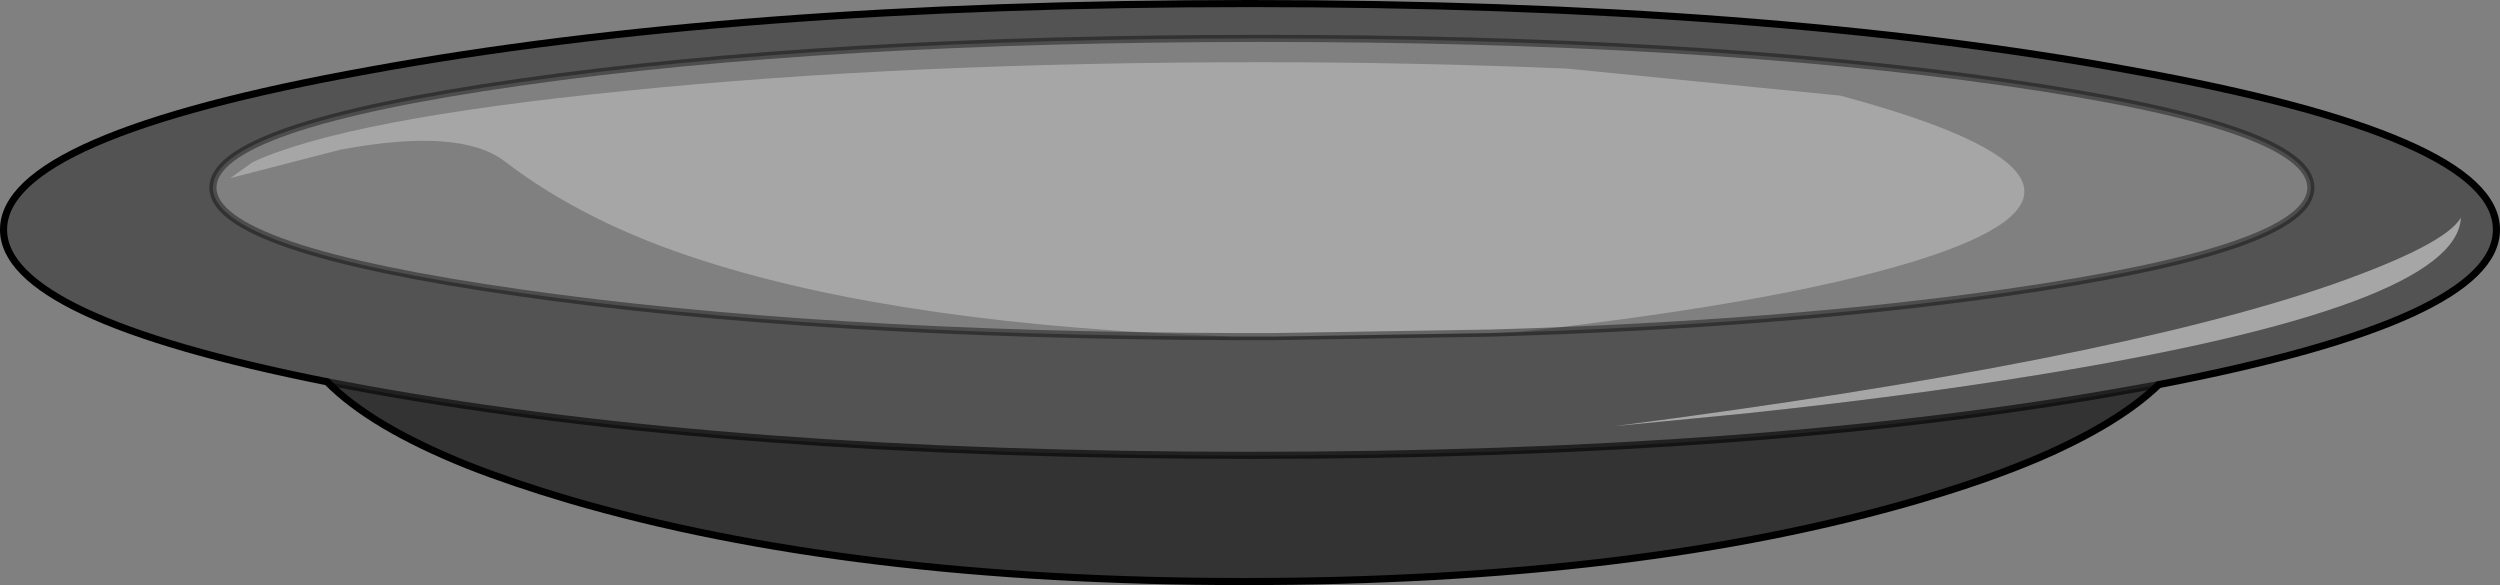 <?xml version="1.0" encoding="UTF-8" standalone="no"?>
<svg xmlns:xlink="http://www.w3.org/1999/xlink" height="82.3px" width="351.65px" xmlns="http://www.w3.org/2000/svg">
  <rect width="100%" height="100%" fill="#808080" stroke="none"/>
  <g transform="matrix(1.0, 0.0, 0.0, 1.0, 175.8, 46.25)">
    <path d="M34.0 0.6 L38.2 0.4 Q77.0 -3.95 95.95 -10.3 127.3 -20.9 83.05 -32.8 L44.6 -36.6 Q22.95 -37.5 1.75 -37.5 -48.4 -37.5 -88.0 -33.45 -127.0 -29.55 -140.25 -23.45 L-143.4 -21.2 -127.9 -25.2 Q-111.05 -28.35 -104.8 -23.55 -93.45 -14.85 -76.95 -9.6 -48.5 -0.45 -2.05 1.1 -60.8 0.9 -102.6 -5.05 -145.85 -11.2 -145.85 -19.85 -145.85 -28.55 -102.6 -34.7 -59.45 -40.85 1.75 -40.85 62.85 -40.85 106.1 -34.7 149.25 -28.55 149.25 -19.85 149.25 -11.2 106.1 -5.05 74.75 -0.6 34.0 0.6" fill="#ffffff" fill-opacity="0.0" fill-rule="evenodd" stroke="none"/>
    <path d="M-2.05 1.1 Q-48.5 -0.45 -76.95 -9.6 -93.45 -14.85 -104.8 -23.55 -111.05 -28.35 -127.9 -25.2 L-143.4 -21.2 -140.25 -23.45 Q-127.0 -29.55 -88.0 -33.45 -48.4 -37.5 1.75 -37.5 22.95 -37.5 44.6 -36.6 L83.05 -32.8 Q127.3 -20.9 95.95 -10.3 77.0 -3.95 38.2 0.4 L34.0 0.6 3.3 1.1 2.45 1.1 1.75 1.1 -2.05 1.1 M152.3 -6.25 Q168.2 -11.85 170.35 -15.65 169.8 -3.05 110.45 6.55 91.95 9.55 69.75 11.9 L51.25 13.7 Q120.5 4.75 152.3 -6.25" fill="#ffffff" fill-opacity="0.302" fill-rule="evenodd" stroke="none"/>
    <path d="M127.85 7.85 Q122.25 13.25 111.2 18.05 103.85 21.2 94.1 24.05 54.85 35.55 -0.8 35.55 -56.45 35.55 -95.7 24.05 -103.65 21.7 -110.0 19.2 -123.6 13.75 -129.8 7.45 L-123.9 8.55 Q-72.7 17.8 0.0 17.8 72.65 17.8 123.95 8.55 L127.85 7.85" fill="#000000" fill-opacity="0.6" fill-rule="evenodd" stroke="none"/>
    <path d="M-2.05 1.1 L1.75 1.1 2.45 1.1 3.3 1.1 34.0 0.6 Q74.75 -0.6 106.1 -5.05 149.25 -11.2 149.25 -19.85 149.25 -28.55 106.1 -34.7 62.85 -40.85 1.75 -40.85 -59.45 -40.85 -102.6 -34.7 -145.85 -28.55 -145.85 -19.85 -145.85 -11.2 -102.6 -5.05 -60.8 0.9 -2.05 1.1 M-129.8 7.45 Q-175.3 -1.6 -175.3 -13.95 -175.3 -27.1 -123.9 -36.35 -72.6 -45.75 0.0 -45.75 72.55 -45.75 123.95 -36.35 175.35 -27.1 175.35 -13.95 175.35 -1.3 127.85 7.85 L123.95 8.55 Q72.65 17.8 0.0 17.8 -72.7 17.8 -123.9 8.55 L-129.8 7.45 M152.3 -6.25 Q120.5 4.75 51.25 13.7 L69.75 11.9 Q91.95 9.55 110.45 6.55 169.8 -3.05 170.35 -15.65 168.2 -11.85 152.3 -6.25" fill="#000000" fill-opacity="0.349" fill-rule="evenodd" stroke="none"/>
    <path d="M-129.8 7.45 Q-175.3 -1.6 -175.3 -13.95 -175.3 -27.1 -123.9 -36.35 -72.6 -45.75 0.0 -45.75 72.55 -45.75 123.95 -36.35 175.35 -27.1 175.35 -13.95 175.35 -1.3 127.85 7.85 122.25 13.25 111.2 18.05 103.85 21.2 94.1 24.05 54.85 35.55 -0.8 35.55 -56.45 35.55 -95.7 24.05 -103.65 21.7 -110.0 19.2 -123.6 13.75 -129.8 7.45" fill="none" stroke="#000000" stroke-linecap="round" stroke-linejoin="miter-clip" stroke-miterlimit="4.0" stroke-width="1.0"/>
    <path d="M-2.05 1.1 L1.75 1.1 2.45 1.1 3.3 1.1 34.0 0.6 Q74.75 -0.6 106.1 -5.05 149.25 -11.2 149.25 -19.85 149.25 -28.55 106.1 -34.7 62.85 -40.85 1.75 -40.85 -59.45 -40.85 -102.6 -34.7 -145.85 -28.55 -145.85 -19.85 -145.85 -11.2 -102.6 -5.05 -60.8 0.9 -2.05 1.1" fill="none" stroke="#000000" stroke-linecap="round" stroke-linejoin="miter-clip" stroke-miterlimit="4.0" stroke-opacity="0.4" stroke-width="1.0"/>
    <path d="M-129.8 7.45 L-123.9 8.55 Q-72.7 17.8 0.0 17.8 72.65 17.8 123.95 8.55 L127.85 7.85" fill="none" stroke="#000000" stroke-linecap="round" stroke-linejoin="miter-clip" stroke-miterlimit="4.0" stroke-opacity="0.6" stroke-width="1.0"/>
  </g>
</svg>
